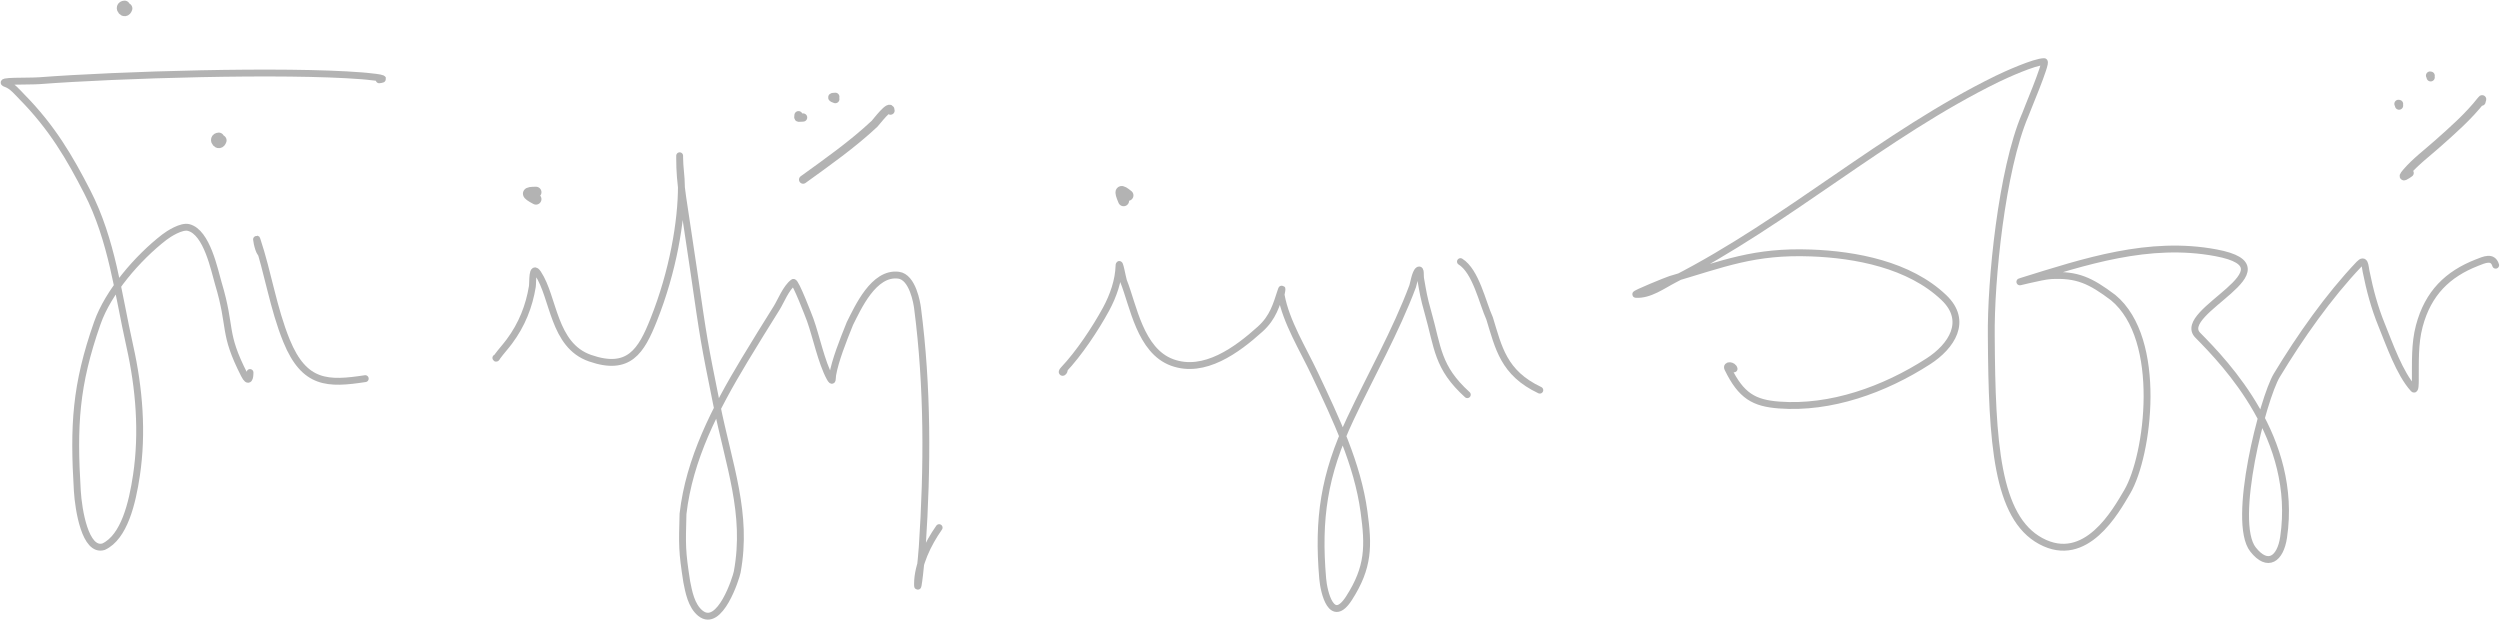 <svg width="1820" height="452" viewBox="0 0 1820 452" fill="none" xmlns="http://www.w3.org/2000/svg">
<g opacity="0.3">
<path d="M360.989 260.545C361.221 261.458 362.157 259.455 362.193 259.407C364.911 255.752 368.051 252.306 370.777 248.656C380 236.306 385.235 222.793 387.545 208.625C388.055 205.501 387.077 192.247 391.637 199.076C403.352 216.621 402.585 251.339 429.506 260.731C457.926 270.647 466.836 255.474 475.805 233.036C490.107 197.256 496.07 160.76 496.07 135.557C496.07 128.554 494.786 121.619 494.786 114.625C494.786 112.424 494.786 113.567 494.786 114.941C494.786 135.114 497.41 144.437 504.955 196.547C512.5 248.656 512.5 248.656 521.637 294C530.773 339.344 544.528 373.786 536.704 416.351C535.913 420.655 524.015 457.809 509.907 446.453C503.149 441.013 501.351 430.501 499.958 423.56C496.412 400.904 496.624 396.939 497.231 374.123C501.783 334.28 520.456 297.958 541.999 262.189C549.661 249.467 557.528 236.814 565.426 224.182C568.489 219.284 572.193 209.557 577.541 205.59C578.997 204.509 589.119 230.875 589.896 233.036C594.102 244.736 598.005 263.725 604.097 274.93C606.473 279.3 605.76 275.306 606.183 272.907C608.038 262.377 613.5 248.5 618.742 235.502C624.5 224.182 636 198 654.16 200.341C664.5 201.674 667.538 220.939 667.96 224.182C675.453 281.766 675.242 339.959 671.41 398.028C670.812 407.083 667.96 434.162 667.96 425.094C667.96 411.388 675.399 395.922 683.685 384.115" stroke="black" stroke-width="5" stroke-linecap="round"/>
<path d="M390.181 144.965C382.645 140.961 383.024 139.941 390.181 139.941" stroke="black" stroke-width="8" stroke-linecap="round"/>
<path d="M817.986 146.138C814.649 138.285 815.586 137.73 821.148 142.234" stroke="black" stroke-width="8" stroke-linecap="round"/>
<path d="M648.3 80.523C648.3 74.938 637.728 89.116 636.671 90.105C620.674 105.087 602.364 117.979 584.664 130.762" stroke="black" stroke-width="6" stroke-linecap="round"/>
<path d="M581.315 83.872C580.977 86.569 581.001 85.547 584.664 85.547" stroke="black" stroke-width="6" stroke-linecap="round"/>
<path d="M608.109 70.475C604.784 70.475 605.481 71.274 608.109 72.15" stroke="black" stroke-width="6" stroke-linecap="round"/>
</g>
<g opacity="0.3">
<path d="M774.824 269.277C774.456 271.849 771.957 271.602 774.16 269.277C785.552 257.257 797.501 239.233 805.139 225.198C810.481 215.379 814.34 204.176 814.653 193.456C814.792 188.734 817.343 203.163 817.973 204.725C825.023 222.214 829.943 255.363 853.377 263.894C876.706 272.387 900.537 254.814 917.436 239.564C926.837 231.08 929.186 221.993 932.593 211.693C934.094 207.154 932.63 214.648 932.704 215.048C936.243 234.309 948.593 254.109 957.154 272.252C972.609 305 988.233 337.597 993.001 372.552C996.395 397.434 996.594 412.905 982.065 435.498C969.505 455.03 963.793 431.417 962.925 421.219C959.218 377.664 963.82 345.793 983.044 304.94C998.147 272.842 1016.11 241.283 1028.41 208.424C1029.04 206.724 1030.32 198.252 1032.61 196.725C1034.55 195.43 1033.81 200.602 1034.16 202.575C1035.97 212.882 1036.42 216.364 1039.58 227.521C1046.86 253.21 1046.25 267.411 1068.2 287.321" stroke="black" stroke-width="5" stroke-linecap="round"/>
<path d="M1063.2 190.454C1074.42 197.399 1079.22 220.33 1084.44 231.824C1091 253 1094.44 271.5 1120.99 284.034" stroke="black" stroke-width="5" stroke-linecap="round"/>
</g>
<g opacity="0.3">
<path d="M1262.41 268.524C1261.77 265.751 1256.38 265.252 1257.83 268.262C1267.57 288.337 1277 293.474 1295.18 294.854C1332.74 297.706 1371.77 283.723 1403.85 263.022C1420.64 252.191 1433.05 233.727 1415.16 216.651C1389.95 192.581 1350.67 185.343 1318.4 184.164C1277.03 182.653 1255.65 191.756 1215.95 203.42C1213.67 204.093 1188.98 214.169 1190.92 214.293C1200.93 214.934 1210.48 207.688 1219.08 203.289C1301.01 161.389 1371.55 97.731 1453.92 57.447C1459.78 54.577 1481.2 44.871 1488.14 44.871C1490.64 44.871 1474.44 82.902 1474.24 83.907C1457.31 123.575 1449.13 204.321 1449.66 244.945C1450.11 322.112 1453.53 376.513 1485.64 393.889C1518.52 411.68 1540.38 372.013 1548.63 358.002C1564.04 331.819 1575.14 247 1538.38 216.651C1521.86 204.226 1512.17 199.652 1493.11 200.669C1485.87 201.056 1464.72 206.898 1471.69 204.73C1517.91 190.355 1564.47 174.905 1613.22 184.033C1672.69 195.17 1583.13 226.952 1599.98 244.028C1620.68 265.005 1673.02 319.5 1662.47 391.095C1660.13 407 1650.9 413.622 1640.18 400.002C1624.3 379.837 1647.45 289.893 1657.51 273.24C1674.41 245.248 1695.22 215.642 1717.44 192.286C1721.75 187.762 1721.7 193.57 1722.5 197.526C1725.19 210.998 1728.64 223.92 1733.81 236.562C1739.43 250.314 1746.92 272.053 1757.04 283.064C1758.35 284.495 1758.34 279.192 1758.36 277.17C1758.5 263.785 1757.78 250.405 1761.25 237.348C1767.65 213.237 1782.05 199.497 1803.13 191.238C1808.52 189.127 1814.73 186.137 1816.85 193.072" stroke="black" stroke-width="5" stroke-linecap="round"/>
<path d="M1806.54 74.016C1806.64 72.966 1807.62 71.301 1806.37 72.9C1797.05 84.776 1785.71 94.688 1774.64 104.532C1767.05 111.289 1758.55 117.618 1751.81 125.465C1747.2 130.846 1752.36 127.27 1754.21 125.93" stroke="black" stroke-width="6" stroke-linecap="round"/>
<path d="M1746.51 76.887C1746.51 75.116 1745.34 75.691 1746.51 75.691" stroke="black" stroke-width="6" stroke-linecap="round"/>
<path d="M1769.52 56.285C1769.52 54.514 1768.35 55.089 1769.52 55.089" stroke="black" stroke-width="6" stroke-linecap="round"/>
</g>
<g opacity="0.3">
<path d="M276.037 58.099C285.805 57.014 264.083 55.252 263.495 55.206C207.039 50.713 85.125 54.44 28.792 58.742C20.687 59.361 -3.199 58.423 4.512 60.992C8.897 62.453 12.847 67.35 15.928 70.476C38.123 92.994 50.91 115.153 63.471 139.582C81.606 174.849 85.836 213.248 94.525 252.098C101.385 282.766 103.988 315.025 99.339 346.048C96.325 366.164 90.5 391 75.391 398.012C62 402 57.114 371 56.296 357.392C53.426 309.639 54.92 280.518 70.858 235.14C78.796 212.541 100.096 187.798 119.609 172.694C122.894 170.152 132.075 164.31 137.296 165.622C150.751 169.001 156.195 197.126 158.923 206.207C168.887 239.373 161.958 241.716 177.825 272.797C181.176 279.361 182.006 274.945 182.006 271.19" stroke="black" stroke-width="5" stroke-linecap="round"/>
<path d="M189.821 184.313C187.659 181.68 186.012 171.249 187.092 174.477C195.156 198.578 198.923 224.455 208.604 248.131C221.636 280 238.856 279.776 265.902 275.645" stroke="black" stroke-width="5" stroke-linecap="round"/>
<path d="M90.689 4.463C86.723 4.728 90.872 10.614 92.364 6.138" stroke="black" stroke-width="8" stroke-linecap="round"/>
<path d="M159.279 100.529C155.312 100.793 159.461 106.68 160.953 102.203" stroke="black" stroke-width="8" stroke-linecap="round"/>
</g>
</svg>
